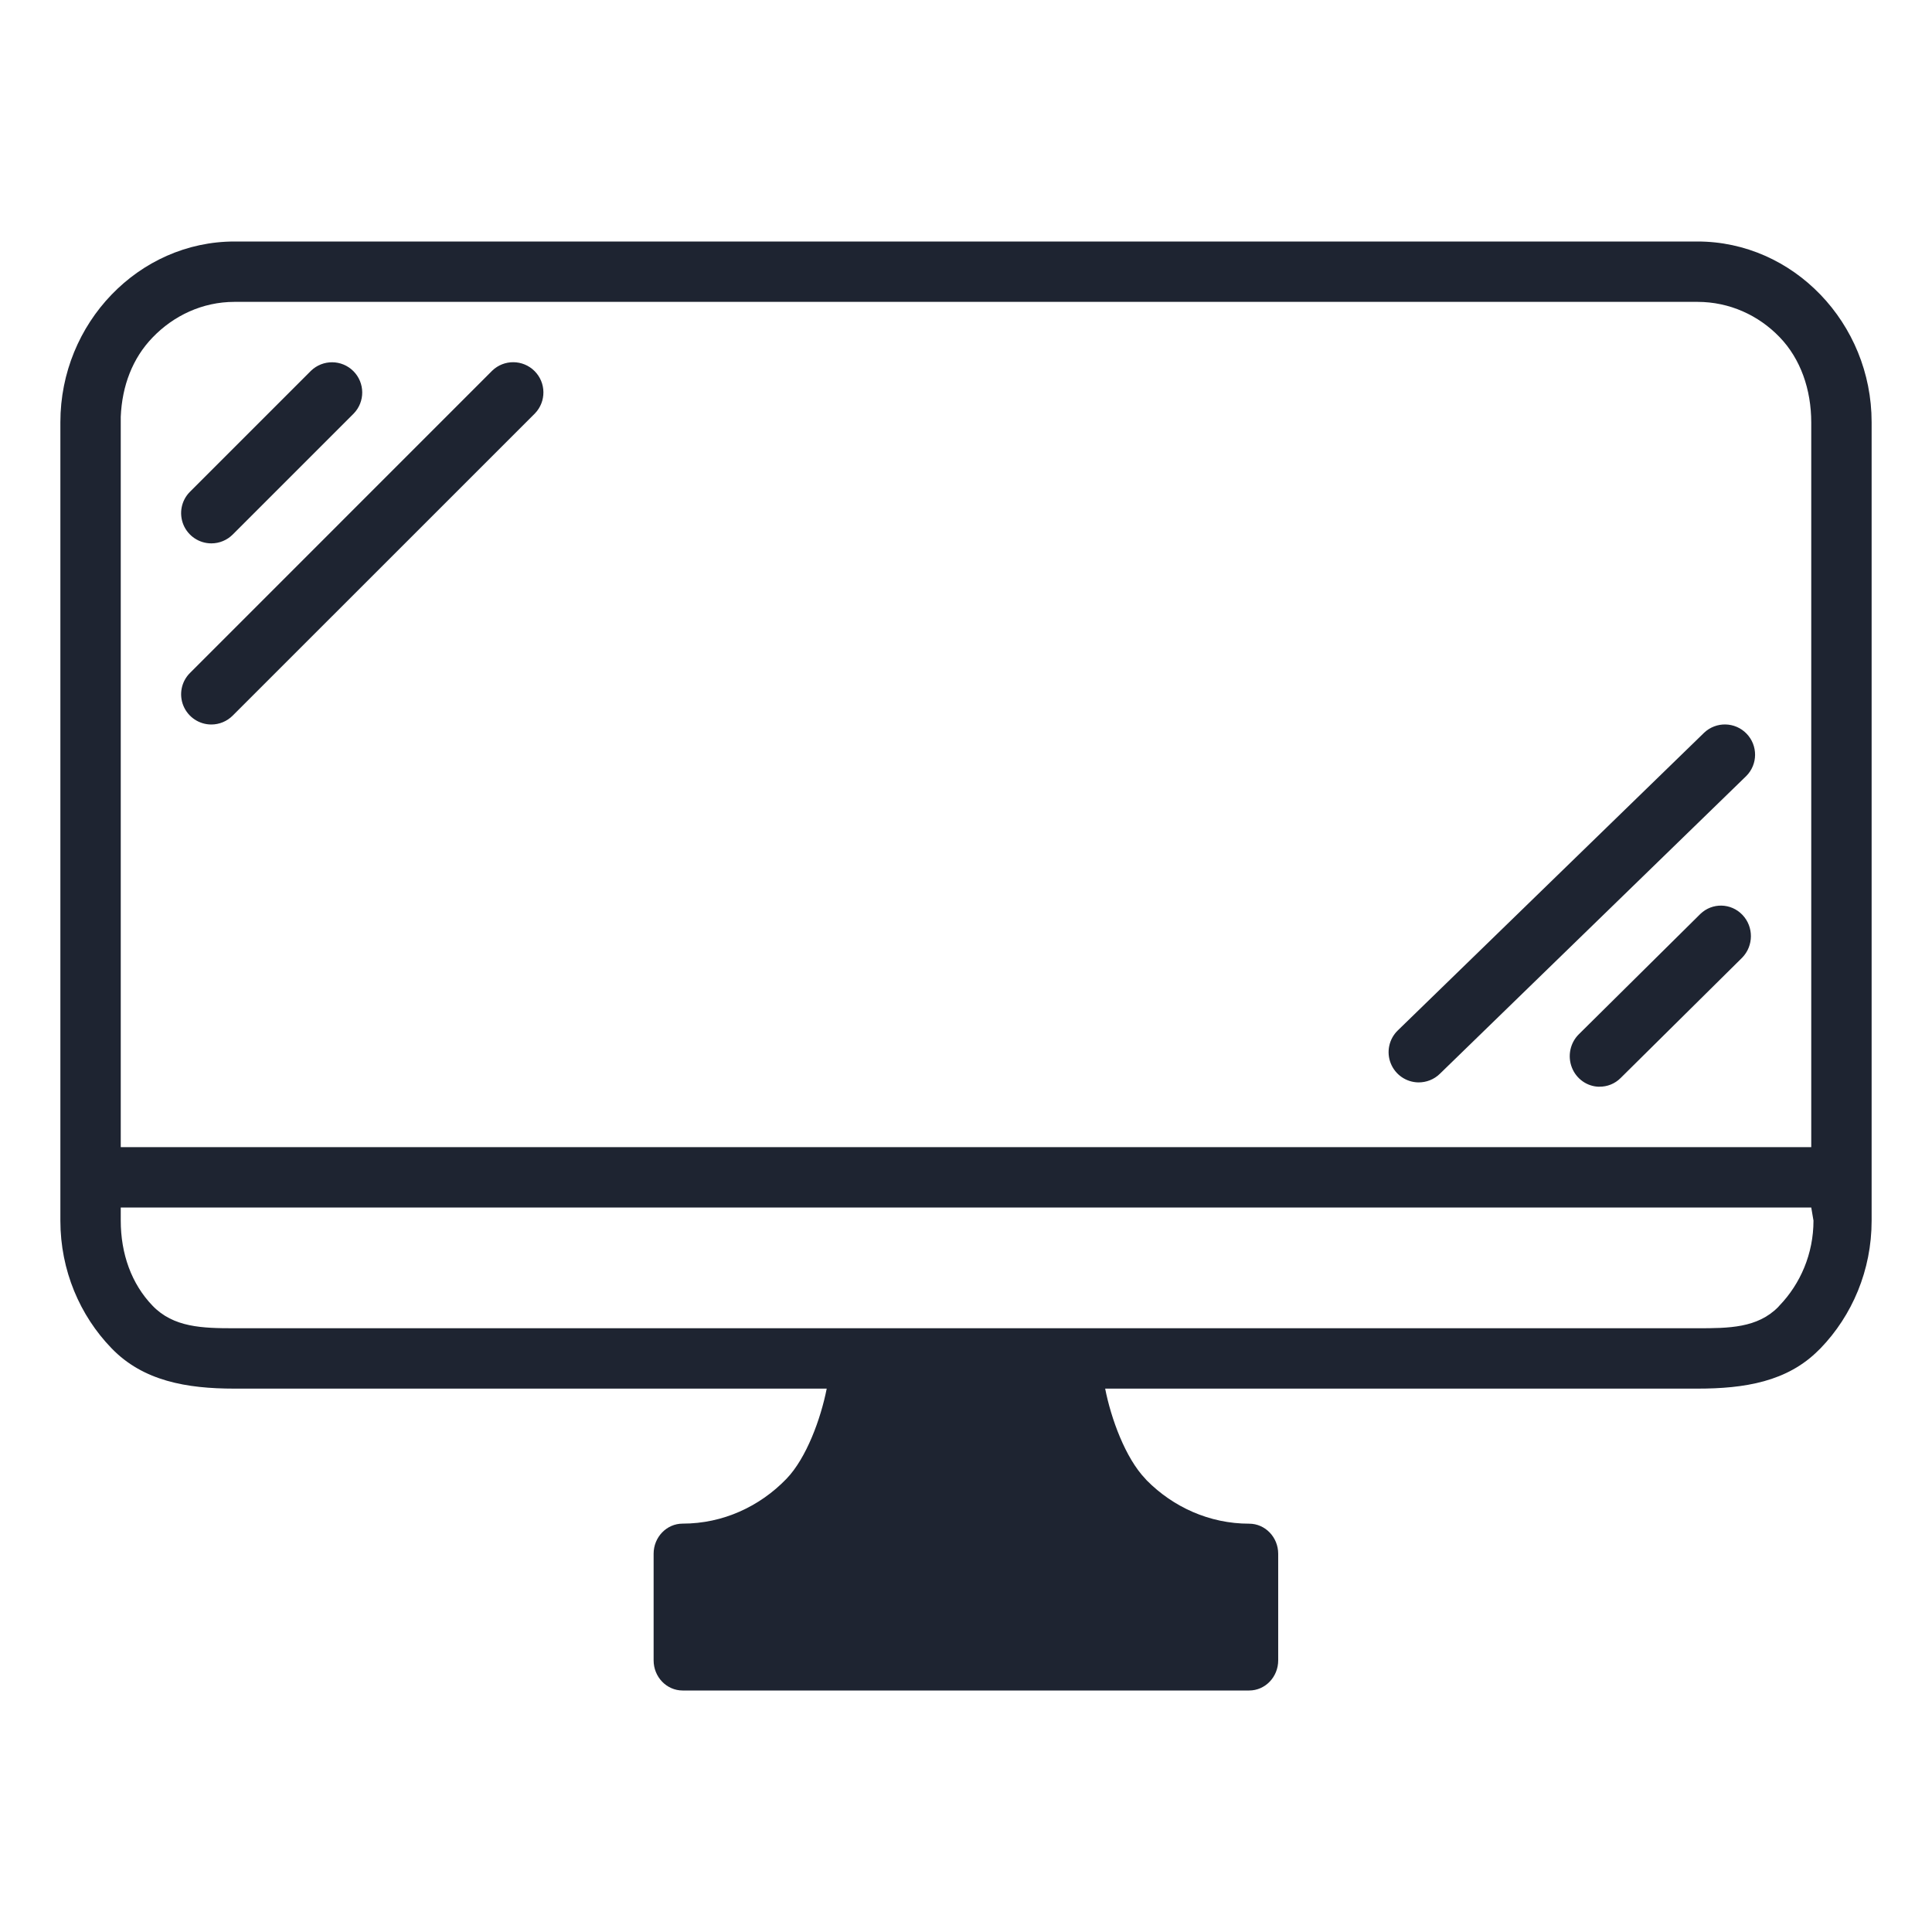 <?xml version="1.0" encoding="UTF-8" standalone="no"?>
<svg
   id="svg3294"
   height="32"
   width="32"
   version="1.0"
   inkscape:version="1.2.1 (9c6d41e410, 2022-07-14)"
   sodipodi:docname="preferences.svg"
   xmlns:inkscape="http://www.inkscape.org/namespaces/inkscape"
   xmlns:sodipodi="http://sodipodi.sourceforge.net/DTD/sodipodi-0.dtd"
   xmlns:xlink="http://www.w3.org/1999/xlink"
   xmlns="http://www.w3.org/2000/svg"
   xmlns:svg="http://www.w3.org/2000/svg"
   xmlns:rdf="http://www.w3.org/1999/02/22-rdf-syntax-ns#"
   xmlns:cc="http://creativecommons.org/ns#"
   xmlns:dc="http://purl.org/dc/elements/1.1/">
  <g
     id="22-22-preferences-desktop-notification"
     style="fill:#1e2431;fill-opacity:1"
     transform="translate(32,-22)">
    <rect
       style="opacity:0.001;fill:#1e2431;fill-opacity:1"
       width="22"
       height="22"
       x="0"
       y="0"
       id="rect727" />
    <path
       style="color:#d1d5e9;fill:#1e2431;fill-opacity:1;stroke-width:0.889"
       d="m 10.005,5.451 h 1.979 v 7.009 H 10.005 Z"
       id="path4645-1-4-5-1-6"
       inkscape:connector-curvature="0"
       class="ColorScheme-Text" />
    <path
       style="color:#d1d5e9;fill:#1e2431;fill-opacity:1;stroke-width:0.889"
       d="m 10.134,14.532 c 0.242,-0.221 0.527,-0.332 0.857,-0.332 0.342,0 0.632,0.111 0.874,0.332 0.241,0.22 0.362,0.518 0.362,0.894 0,0.387 -0.121,0.69 -0.362,0.913 -0.242,0.22 -0.532,0.331 -0.874,0.331 -0.33,0 -0.615,-0.111 -0.857,-0.331 C 9.893,16.116 9.772,15.813 9.772,15.426 c 0,-0.375 0.12,-0.674 0.361,-0.894 z"
       id="path7-2-1-76-8-7"
       inkscape:connector-curvature="0"
       class="ColorScheme-Text" />
    <path
       d="M 16.657,5.343 C 15.146,3.832 13.137,3 11,3 8.863,3 6.854,3.832 5.343,5.343 3.832,6.854 3,8.863 3,11 3,13.137 3.832,15.146 5.343,16.657 6.854,18.168 8.863,19 11,19 13.137,19 15.146,18.168 16.657,16.657 18.168,15.146 19,13.137 19,11 19,8.863 18.168,6.854 16.657,5.343 Z M 15.743,16.21 C 14.27,17.459 13.082,18.05 11,18.035 8.789,18.018 7.969,17.603 6.257,16.209 4.865,14.818 3.965,12.968 3.965,11 3.965,9.032 4.894,6.94 6.257,5.79 7.786,4.446 9.06,3.98 11,3.965 c 1.968,-0.015 3.285,0.613 4.743,1.825 1.392,1.392 2.291,3.242 2.291,5.21 0,1.968 -0.9,3.818 -2.291,5.21 z"
       id="path2-36-912-3-3-35-3-75-2-5"
       style="color:#d1d5e9;fill:#1e2431;fill-opacity:1;stroke-width:0.025"
       sodipodi:nodetypes="cscscscsccscscscsc"
       class="ColorScheme-Text" />
  </g>
  <style
     id="current-color-scheme"
     type="text/css">.ColorScheme-Text { color:#d1d5e9; }
</style>
  <defs
     id="defs8">
    <linearGradient
       id="linearGradient4087">
      <stop
         style="stop-color:#e9dbd2;stop-opacity:1;"
         offset="0"
         id="stop4089" />
      <stop
         style="stop-color:#e9dbd2;stop-opacity:0;"
         offset="1"
         id="stop4091" />
    </linearGradient>
    <linearGradient
       id="linearGradient4445">
      <stop
         id="stop4447"
         offset="0"
         style="stop-color:#000000;stop-opacity:0;" />
      <stop
         style="stop-color:#000000;stop-opacity:0;"
         offset="0.5"
         id="stop4453" />
      <stop
         id="stop4449"
         offset="1"
         style="stop-color:#000000;stop-opacity:0.275;" />
    </linearGradient>
    <linearGradient
       id="linearGradient4364">
      <stop
         style="stop-color:#ffffff;stop-opacity:1;"
         offset="0"
         id="stop4366" />
      <stop
         id="stop4368"
         offset="0.475"
         style="stop-color:#ffffff;stop-opacity:0.784;" />
      <stop
         style="stop-color:#ffffff;stop-opacity:0.392;"
         offset="0.849"
         id="stop4370" />
      <stop
         style="stop-color:#ffffff;stop-opacity:1;"
         offset="1"
         id="stop4372" />
    </linearGradient>
    <linearGradient
       id="linearGradient3141">
      <stop
         style="stop-color:#ffffff;stop-opacity:1;"
         offset="0"
         id="stop3143" />
      <stop
         id="stop3145"
         offset="0.475"
         style="stop-color:#ffffff;stop-opacity:0.784;" />
      <stop
         style="stop-color:#ffffff;stop-opacity:0.392;"
         offset="0.849"
         id="stop3147" />
      <stop
         style="stop-color:#ffffff;stop-opacity:1;"
         offset="1"
         id="stop3149" />
    </linearGradient>
    <linearGradient
       id="linearGradient3140">
      <stop
         id="stop3142"
         style="stop-color:#ffffff;stop-opacity:1"
         offset="0" />
      <stop
         id="stop3144"
         style="stop-color:#ffffff;stop-opacity:0"
         offset="1" />
    </linearGradient>
    <linearGradient
       inkscape:collect="always"
       xlink:href="#linearGradient3140"
       id="linearGradient2949"
       gradientUnits="userSpaceOnUse"
       x1="14.01"
       y1="6"
       x2="14.01"
       y2="10" />
    <linearGradient
       id="linearGradient3156">
      <stop
         id="stop3158"
         style="stop-color:#ffffff;stop-opacity:1"
         offset="0" />
      <stop
         id="stop3160"
         style="stop-color:#ffffff;stop-opacity:0"
         offset="1" />
    </linearGradient>
    <radialGradient
       inkscape:collect="always"
       xlink:href="#linearGradient4445"
       id="radialGradient3982"
       gradientUnits="userSpaceOnUse"
       gradientTransform="matrix(0.708,0,0,0.732,56,0.383)"
       cx="11.55"
       cy="13.652"
       fx="11.55"
       fy="13.652"
       r="8.722" />
  </defs>
  <sodipodi:namedview
     pagecolor="#000000"
     bordercolor="#ff0404"
     borderopacity="1"
     objecttolerance="10"
     gridtolerance="10"
     guidetolerance="10"
     inkscape:pageopacity="0.58823529"
     inkscape:pageshadow="2"
     inkscape:window-width="1920"
     inkscape:window-height="1004"
     id="namedview6"
     showgrid="true"
     inkscape:zoom="5.656854"
     inkscape:cx="-3.8890875"
     inkscape:cy="8.2201167"
     inkscape:window-x="0"
     inkscape:window-y="0"
     inkscape:window-maximized="1"
     inkscape:current-layer="svg3294"
     inkscape:snap-nodes="true"
     inkscape:snap-to-guides="false"
     inkscape:snap-grids="true"
     inkscape:snap-bbox="true"
     inkscape:bbox-paths="true"
     inkscape:snap-intersection-paths="true"
     inkscape:object-nodes="true"
     inkscape:snap-smooth-nodes="true"
     inkscape:snap-object-midpoints="true"
     inkscape:lockguides="true"
     inkscape:document-rotation="0"
     inkscape:pagecheckerboard="true"
     inkscape:showpageshadow="false"
     inkscape:deskcolor="#000000">
    <inkscape:grid
       type="xygrid"
       id="grid297"
       originx="0"
       originy="0" />
  </sodipodi:namedview>
  <g
     id="preferences-desktop-display-randr">
    <rect
       y="0"
       x="0"
       height="32"
       width="32"
       id="rect2991"
       style="opacity:0.01;fill:#d1d5e9;fill-opacity:1;stroke:none;stroke-width:1.333" />
    <path
       d="M 3.883,4 H 28.116 c 0.791,0 1.512,0.336 2.035,0.879 l 0.003,0.003 C 30.676,5.425 31,6.172 31,6.993 V 20.219 c 0,0.823 -0.324,1.572 -0.847,2.114 l -0.029,0.028 C 29.604,22.886 28.894,23 28.116,23 h -9.811 c 0.097,0.495 0.335,1.15 0.667,1.495 l 0.021,0.024 c 0.439,0.443 1.039,0.718 1.697,0.718 0.265,0 0.481,0.223 0.481,0.499 v 1.765 c 0,0.275 -0.215,0.499 -0.481,0.499 H 11.307 c -0.265,0 -0.481,-0.223 -0.481,-0.499 v -1.766 c 0,-0.275 0.215,-0.499 0.481,-0.499 0.669,0 1.277,-0.284 1.719,-0.742 C 13.358,24.15 13.596,23.495 13.693,23 H 3.883 C 3.091,23 2.37,22.874 1.847,22.331 1.324,21.791 1,21.042 1,20.219 V 6.993 c 0,-0.821 0.324,-1.569 0.847,-2.112 l 0.003,-0.003 C 2.373,4.336 3.093,4 3.884,4 Z M 13.693,23 Z M 2,19 H 30 V 7 c 0,-0.55 -0.177,-1.057 -0.525,-1.417 -0.349,-0.362 -0.83,-0.583 -1.359,-0.583 H 3.883 c -0.53,0 -1.01,0.229 -1.357,0.591 C 2.196,5.933 2.022,6.388 2,6.902 c -0.001,0.03 0,0.059 0,0.089 z m 28,1 H 2 v 0.217 C 2,20.765 2.177,21.264 2.526,21.626 2.873,21.988 3.353,22 3.883,22 H 28.116 c 0.518,0 0.99,-0.003 1.335,-0.35 l 0.021,-0.024 c 0.349,-0.362 0.565,-0.861 0.565,-1.409 z m -12,3 z"
       id="path64"
       style="fill:#1e2431;fill-opacity:1;stroke-width:0.058"
       sodipodi:nodetypes="csccssccscccssssssssscscsscccccccscccccscsscsccccscssccsccccc" />
    <path
       id="path29"
       d="M 3.501,9 C 3.298,9 3.116,8.878 3.038,8.691 2.961,8.503 3.003,8.288 3.147,8.145 L 5.151,6.141 c 0.197,-0.19 0.509,-0.187 0.702,0.006 0.193,0.193 0.196,0.506 0.006,0.702 L 3.855,8.853 C 3.761,8.947 3.634,9 3.501,9 Z"
       style="fill:#1e2431;fill-opacity:1;fill-rule:nonzero;stroke-width:0.501" />
    <path
       id="path31"
       d="M 3.5,12 C 3.298,12 3.116,11.878 3.038,11.691 2.961,11.504 3.003,11.289 3.147,11.146 L 8.152,6.14 c 0.196,-0.19 0.509,-0.187 0.702,0.006 0.193,0.193 0.196,0.505 0.006,0.702 L 3.854,11.853 c -0.094,0.094 -0.221,0.147 -0.354,0.147 z"
       style="fill:#1e2431;fill-opacity:1;fill-rule:nonzero;stroke-width:0.501" />
    <path
       id="path29-2"
       d="m 26.489,18 c -0.201,-0.003 -0.38,-0.129 -0.454,-0.319 -0.074,-0.19 -0.029,-0.407 0.115,-0.55 l 2.014,-1.994 c 0.197,-0.189 0.507,-0.182 0.696,0.016 0.189,0.198 0.187,0.513 -0.004,0.709 l -2.014,1.994 c -0.094,0.094 -0.221,0.145 -0.353,0.143 z"
       style="fill:#1e2431;fill-opacity:1;fill-rule:nonzero;stroke-width:0.501"
       inkscape:transform-center-x="3.1287501"
       inkscape:transform-center-y="-3.515762" />
    <path
       id="path31-7"
       d="m 23.493,17.928 c -0.202,-0.003 -0.383,-0.127 -0.458,-0.316 -0.075,-0.188 -0.029,-0.403 0.116,-0.544 l 5.076,-4.933 c 0.199,-0.187 0.511,-0.18 0.701,0.016 0.19,0.196 0.189,0.508 -0.004,0.702 l -5.076,4.933 c -0.095,0.093 -0.223,0.143 -0.356,0.142 z"
       style="fill:#1e2431;fill-opacity:1;fill-rule:nonzero;stroke-width:0.501" />
  </g>
  <g
     id="22-22-preferences-system-bluetooth-activated"
     transform="translate(-162,-22)"
     style="fill:#1e2431;fill-opacity:1">
    <rect
       style="opacity:0.001;fill:#1e2431;fill-opacity:1"
       width="22"
       height="22"
       x="66"
       y="0"
       id="rect744" />
    <path
       style="color:#eff0f1;opacity:1;fill:#1e2431;fill-opacity:1"
       class="ColorScheme-Text"
       d="M 76.465,3 C 76.203,3.019 75.999,3.237 76,3.5 V 9.766 L 72.82,7.115 C 72.307,6.688 71.667,7.458 72.18,7.885 L 76,11.068 v 0.285 l -3.793,2.74 c -0.542,0.391 0.044,1.203 0.586,0.812 L 76,12.59 V 18.5 c -5.74e-4,0.405 0.455,0.643 0.787,0.41 l 5,-3.5 c 0.271,-0.189 0.287,-0.584 0.033,-0.795 L 77.816,11.279 81.793,8.406 c 0.258,-0.187 0.278,-0.564 0.041,-0.777 l -5,-4.5 C 76.746,3.05 76.634,3.004 76.516,3 76.499,2.999 76.482,2.999 76.465,3 Z M 77,4.621 80.705,7.957 77.021,10.617 77,10.598 Z M 71,10 c -0.552,0 -1,0.448 -1,1 0,0.552 0.448,1 1,1 0.552,0 1,-0.448 1,-1 0,-0.552 -0.448,-1 -1,-1 z m 12,0 c -0.552,0 -1,0.448 -1,1 0,0.552 0.448,1 1,1 0.552,0 1,-0.448 1,-1 0,-0.552 -0.448,-1 -1,-1 z m -6,1.902 3.676,3.062 L 77,17.539 Z"
       id="path746" />
  </g>
  <g
     id="22-22-preferences-system-bluetooth"
     transform="translate(-130,-22)"
     style="fill:#1e2431;fill-opacity:1">
    <rect
       style="opacity:0.001;fill:#1e2431;fill-opacity:1"
       width="22"
       height="22"
       x="66"
       y="0"
       id="rect749" />
    <path
       style="color:#eff0f1;opacity:1;fill:#1e2431;fill-opacity:1"
       class="ColorScheme-Text"
       d="M 76.465,3 C 76.203,3.019 75.999,3.237 76,3.5 V 9.766 L 72.82,7.115 C 72.307,6.688 71.667,7.458 72.18,7.885 L 76,11.068 v 0.285 l -3.793,2.74 c -0.542,0.391 0.044,1.203 0.586,0.812 L 76,12.59 V 18.5 c -5.74e-4,0.405 0.455,0.643 0.787,0.41 l 5,-3.5 c 0.271,-0.189 0.287,-0.584 0.033,-0.795 L 77.816,11.279 81.793,8.406 c 0.258,-0.187 0.278,-0.564 0.041,-0.777 l -5,-4.5 C 76.746,3.05 76.634,3.004 76.516,3 76.499,2.999 76.482,2.999 76.465,3 Z M 77,4.621 80.705,7.957 77.021,10.617 77,10.598 Z m 0,7.281 3.676,3.062 L 77,17.539 Z"
       id="path751" />
  </g>
  <g
     id="22-22-preferences-system-bluetooth-inactive"
     transform="translate(-98,-22)"
     style="fill:#1e2431;fill-opacity:1">
    <rect
       style="opacity:0.001;fill:#1e2431;fill-opacity:1"
       width="22"
       height="22"
       x="66"
       y="0"
       id="rect754" />
    <path
       style="color:#eff0f1;opacity:0.5;fill:#1e2431;fill-opacity:1"
       class="ColorScheme-Text"
       d="M 76.465,3 C 76.203,3.019 75.999,3.237 76,3.5 V 9.766 L 72.82,7.115 C 72.307,6.688 71.667,7.458 72.18,7.885 L 76,11.068 v 0.285 l -3.793,2.74 c -0.542,0.391 0.044,1.203 0.586,0.812 L 76,12.59 V 18.5 c -5.74e-4,0.405 0.455,0.643 0.787,0.41 l 5,-3.5 c 0.271,-0.189 0.287,-0.584 0.033,-0.795 L 77.816,11.279 81.793,8.406 c 0.258,-0.187 0.278,-0.564 0.041,-0.777 l -5,-4.5 C 76.746,3.05 76.634,3.004 76.516,3 76.499,2.999 76.482,2.999 76.465,3 Z M 77,4.621 80.705,7.957 77.021,10.617 77,10.598 Z m 0,7.281 3.676,3.062 L 77,17.539 Z"
       id="path756" />
  </g>
  <g
     id="22-22-preferences-desktop-display-randr">
    <rect
       id="rect3832"
       x="0"
       y="-22"
       width="22"
       height="22"
       fill-opacity="0" />
    <path
       d="m 3,-19 h 16 -1 1 c 1,0 2,1 2,2 v 9 0 0 c 0,1 -1,2 -2,2 h -6 c 0.065,0.33 -0.24,0.433 -0.018,0.663 l 0.014,0.016 c 0.293,0.295 0.693,0.479 1.131,0.479 0.177,0 0.32,0.149 0.32,0.332 v 1.177 c 0,0.184 -0.143,0.332 -0.32,0.332 H 7.871 c -0.177,0 -0.32,-0.149 -0.32,-0.332 v -1.177 c 0,-0.184 0.143,-0.332 0.32,-0.332 0.446,0 0.852,-0.19 1.146,-0.495 C 9.239,-5.567 8.935,-5.67 9,-6 H 3 v 0 C 2,-6 1,-7 1,-8 v -9.005 C 1,-18.465 2,-19 3,-19 Z M 2,-9 h 18 v -8 c 0,0 0,-1 -1,-1 v 0 H 3 v 0 c 0,0 -1,0 -1,1 v 0 z m 18,1 H 2 v 0 0 c 0,1 1,1 1,1 h 16 c 1,0 1,-1 1,-1 l -1,1 z"
       id="path64-3"
       style="fill:#1e2431;fill-opacity:1;stroke-width:0.039"
       sodipodi:nodetypes="csccscccccccsssssssssccccscccccccccccccsccccsc" />
    <path
       id="path29-5"
       d="m 2.667,-15.667 c -0.135,-3e-5 -0.257,-0.081 -0.309,-0.206 -0.052,-0.125 -0.023,-0.268 0.072,-0.364 l 1.336,-1.336 c 0.131,-0.127 0.339,-0.125 0.468,0.004 0.129,0.129 0.131,0.337 0.004,0.468 l -1.336,1.336 c -0.063,0.063 -0.148,0.098 -0.236,0.098 z"
       style="fill:#1e2431;fill-opacity:1;fill-rule:nonzero;stroke-width:0.334" />
    <path
       id="path31-6"
       d="m 2.667,-13.667 c -0.135,-1.7e-5 -0.257,-0.081 -0.308,-0.206 -0.052,-0.125 -0.023,-0.268 0.072,-0.364 l 3.337,-3.337 c 0.131,-0.126 0.339,-0.125 0.468,0.004 0.129,0.129 0.131,0.337 0.004,0.468 l -3.337,3.337 c -0.063,0.063 -0.147,0.098 -0.236,0.098 z"
       style="fill:#1e2431;fill-opacity:1;fill-rule:nonzero;stroke-width:0.334" />
    <path
       id="path29-2-2"
       d="m 17.993,-9.667 c -0.134,-0.002 -0.253,-0.086 -0.303,-0.213 -0.049,-0.127 -0.019,-0.271 0.077,-0.366 l 1.342,-1.33 c 0.132,-0.126 0.338,-0.121 0.464,0.011 0.126,0.132 0.125,0.342 -0.003,0.473 l -1.342,1.33 c -0.063,0.062 -0.148,0.097 -0.235,0.095 z"
       style="fill:#1e2431;fill-opacity:1;fill-rule:nonzero;stroke-width:0.334"
       inkscape:transform-center-x="2.0858341"
       inkscape:transform-center-y="-2.3438431" />
    <path
       id="path31-7-9"
       d="m 15.996,-9.715 c -0.135,-0.002 -0.255,-0.085 -0.305,-0.21 -0.05,-0.125 -0.019,-0.268 0.077,-0.363 l 3.384,-3.289 c 0.133,-0.125 0.341,-0.12 0.468,0.011 0.127,0.131 0.126,0.339 -0.003,0.468 l -3.384,3.289 c -0.063,0.062 -0.149,0.096 -0.237,0.094 z"
       style="fill:#1e2431;fill-opacity:1;fill-rule:nonzero;stroke-width:0.334" />
  </g>
  <g
     id="preferences-system-bluetooth-activated"
     transform="translate(-96)"
     style="fill:#1e2431;fill-opacity:1">
    <rect
       style="opacity:0.001;fill:#1e2431;fill-opacity:1"
       width="32"
       height="32"
       x="0"
       y="0"
       id="rect776" />
    <path
       style="color:#eff0f1;opacity:1;fill:#1e2431;fill-opacity:1"
       class="ColorScheme-Text"
       d="M 15.51,4 A 0.5,0.5 0 0 0 15,4.5 v 9.686 L 9.809,10.107 A 0.5,0.5 0 1 0 9.191,10.893 L 15,15.457 v 1.5 L 9.209,21.094 a 0.5,0.5 0 1 0 0.582,0.812 L 15,18.186 V 27.5 a 0.5,0.5 0 0 0 0.799,0.4 l 8,-6 a 0.5,0.5 0 0 0 0.01,-0.793 l -6.143,-4.826 6.125,-4.375 a 0.5,0.5 0 0 0 0.037,-0.783 l -8,-7 A 0.5,0.5 0 0 0 15.51,4 Z M 16,5.604 22.695,11.461 16.848,15.639 16,14.973 Z M 8,15 a 1,1 0 0 0 -1,1 1,1 0 0 0 1,1 1,1 0 0 0 1,-1 1,1 0 0 0 -1,-1 z m 17,0 a 1,1 0 0 0 -1,1 1,1 0 0 0 1,1 1,1 0 0 0 1,-1 1,1 0 0 0 -1,-1 z m -8.18,1.887 5.859,4.604 L 16,26.5 v -9.029 z"
       id="path778" />
  </g>
  <g
     id="preferences-system-bluetooth"
     transform="translate(-64)"
     style="fill:#1e2431;fill-opacity:1">
    <rect
       style="opacity:0.001;fill:#1e2431;fill-opacity:1"
       width="32"
       height="32"
       x="0"
       y="0"
       id="rect781" />
    <path
       style="color:#eff0f1;opacity:1;fill:#1e2431;fill-opacity:1"
       class="ColorScheme-Text"
       d="M 15.51,4 C 15.23,3.995 15,4.22 15,4.5 v 9.686 L 9.809,10.107 C 9.28,9.644 8.616,10.488 9.191,10.893 L 15,15.457 v 1.5 L 9.209,21.094 c -0.576,0.382 0.035,1.235 0.582,0.812 L 15,18.186 V 27.5 c 4.81e-4,0.411 0.469,0.646 0.799,0.4 l 8,-6 c 0.263,-0.197 0.268,-0.59 0.01,-0.793 l -6.143,-4.826 6.125,-4.375 c 0.262,-0.188 0.28,-0.571 0.037,-0.783 l -8,-7 C 15.74,4.046 15.627,4.002 15.51,4 Z M 16,5.604 22.695,11.461 16.848,15.639 16,14.973 Z M 16.82,16.887 22.68,21.49 16,26.5 v -9.029 z"
       id="path783" />
  </g>
  <g
     id="preferences-system-bluetooth-inactive"
     transform="translate(-32)"
     style="fill:#1e2431;fill-opacity:1">
    <rect
       style="opacity:0.001;fill:#1e2431;fill-opacity:1"
       width="32"
       height="32"
       x="0"
       y="0"
       id="rect786" />
    <path
       style="color:#eff0f1;opacity:0.5;fill:#1e2431;fill-opacity:1"
       class="ColorScheme-Text"
       d="M 15.51,4 C 15.23,3.995 15,4.22 15,4.5 v 9.686 L 9.809,10.107 C 9.28,9.644 8.616,10.488 9.191,10.893 L 15,15.457 v 1.5 L 9.209,21.094 c -0.576,0.382 0.035,1.235 0.582,0.812 L 15,18.186 V 27.5 c 4.81e-4,0.411 0.469,0.646 0.799,0.4 l 8,-6 c 0.263,-0.197 0.268,-0.59 0.01,-0.793 l -6.143,-4.826 6.125,-4.375 c 0.262,-0.188 0.28,-0.571 0.037,-0.783 l -8,-7 C 15.74,4.046 15.627,4.002 15.51,4 Z M 16,5.604 22.695,11.461 16.848,15.639 16,14.973 Z M 16.82,16.887 22.68,21.49 16,26.5 v -9.029 z"
       id="path788" />
  </g>
  <g
     id="22-22-preferences-system-windows"
     transform="translate(59,-27)"
     style="fill:#1e2431;fill-opacity:1">
    <rect
       style="opacity:0.001;fill:#1e2431;fill-opacity:1"
       width="22"
       height="22"
       x="5"
       y="5"
       id="rect734" />
    <path
       style="color:#eff0f1;opacity:1;fill:#1e2431;fill-opacity:1"
       class="ColorScheme-Text"
       d="M 13.5,9 C 13,9 13,9.5 13,9.5 v 8 c 0,0.5 0.5,0.5 0.5,0.5 h 10 c 0,0 0.5,0 0.5,-0.5 v -8 C 24,9 23.5,9 23.5,9 Z m 0.5,2 h 9 v 6 H 14 Z M 7.52,14 C 7.52,14 7,14 7,14.5 v 8 C 7,23 7.5,23 7.5,23 h 10 c 0,0 0.5,-0.02 0.5,-0.5 V 19 h -1 v 3 H 8 v -6 h 4 v -2 z"
       id="path736" />
  </g>
  <g
     id="preferences-system-windows"
     transform="translate(64)"
     style="fill:#1e2431;fill-opacity:1">
    <rect
       style="opacity:0.001;fill:#1e2431;fill-opacity:1"
       width="32"
       height="32"
       x="0"
       y="0"
       id="rect771" />
    <path
       style="color:#eff0f1;opacity:1;fill:#1e2431;fill-opacity:1"
       class="ColorScheme-Text"
       d="M 12.727,6 C 11.999,6 12,6.723 12,6.723 V 18.277 C 12,19 12.727,19 12.727,19 H 27.273 C 27.273,19 28,19 28,18.277 V 6.723 C 28,6 27.273,6 27.273,6 Z M 13,8 H 27 V 18 H 13 Z M 3.727,13 C 2.999,13 3,13.723 3,13.723 V 25.277 C 3,26 3.727,26 3.727,26 H 18.273 C 18.273,26 19,26 19,25.277 V 20 h -1 v 5 H 4 V 15 h 7 v -2 z"
       id="path773" />
  </g>
  <g
     id="preferences-desktop-notification"
     transform="translate(32)"
     style="fill:#1e2431;fill-opacity:1">
    <rect
       style="opacity:0.001;fill:#1e2431;fill-opacity:1"
       width="32"
       height="32"
       x="0"
       y="0"
       id="rect764" />
    <path
       style="color:#d1d5e9;fill:#1e2431;fill-opacity:1;stroke-width:1.333"
       d="m 14.508,7.677 h 2.969 V 18.19 H 14.508 Z"
       id="path4645-1-4-5-1"
       inkscape:connector-curvature="0"
       class="ColorScheme-Text" />
    <path
       style="color:#d1d5e9;fill:#1e2431;fill-opacity:1;stroke-width:1.333"
       d="m 14.701,21.298 c 0.363,-0.332 0.791,-0.498 1.286,-0.498 0.513,0 0.948,0.166 1.311,0.498 0.361,0.33 0.544,0.778 0.544,1.341 0,0.581 -0.182,1.035 -0.544,1.369 -0.363,0.33 -0.799,0.496 -1.311,0.496 -0.495,0 -0.923,-0.166 -1.286,-0.496 -0.361,-0.333 -0.542,-0.788 -0.542,-1.369 0,-0.563 0.181,-1.01 0.542,-1.341 z"
       id="path7-2-1-76-8"
       inkscape:connector-curvature="0"
       class="ColorScheme-Text" />
    <path
       d="M 24.485,7.515 C 22.219,5.248 19.205,4 16,4 12.795,4 9.781,5.248 7.515,7.515 5.248,9.781 4,12.795 4,16 4,19.205 5.248,22.219 7.515,24.485 9.781,26.752 12.795,28 16,28 19.205,28 22.219,26.752 24.485,24.485 26.752,22.219 28,19.205 28,16 28,12.795 26.752,9.781 24.485,7.515 Z m -1.37,16.3 C 20.905,25.689 19.124,26.575 16,26.552 12.684,26.528 11.454,25.905 8.885,23.814 6.798,21.727 5.448,18.952 5.448,16 5.448,13.048 6.84,9.91 8.885,8.185 11.179,6.169 13.091,5.47 16,5.448 c 2.952,-0.022 4.928,0.919 7.115,2.737 2.087,2.087 3.437,4.863 3.437,7.815 0,2.952 -1.35,5.727 -3.437,7.815 z"
       id="path2-36-912-3-3-35-3-75-2"
       style="color:#d1d5e9;fill:#1e2431;fill-opacity:1;stroke-width:0.038"
       sodipodi:nodetypes="cscscscsccscscscsc"
       class="ColorScheme-Text" />
  </g>
</svg>

